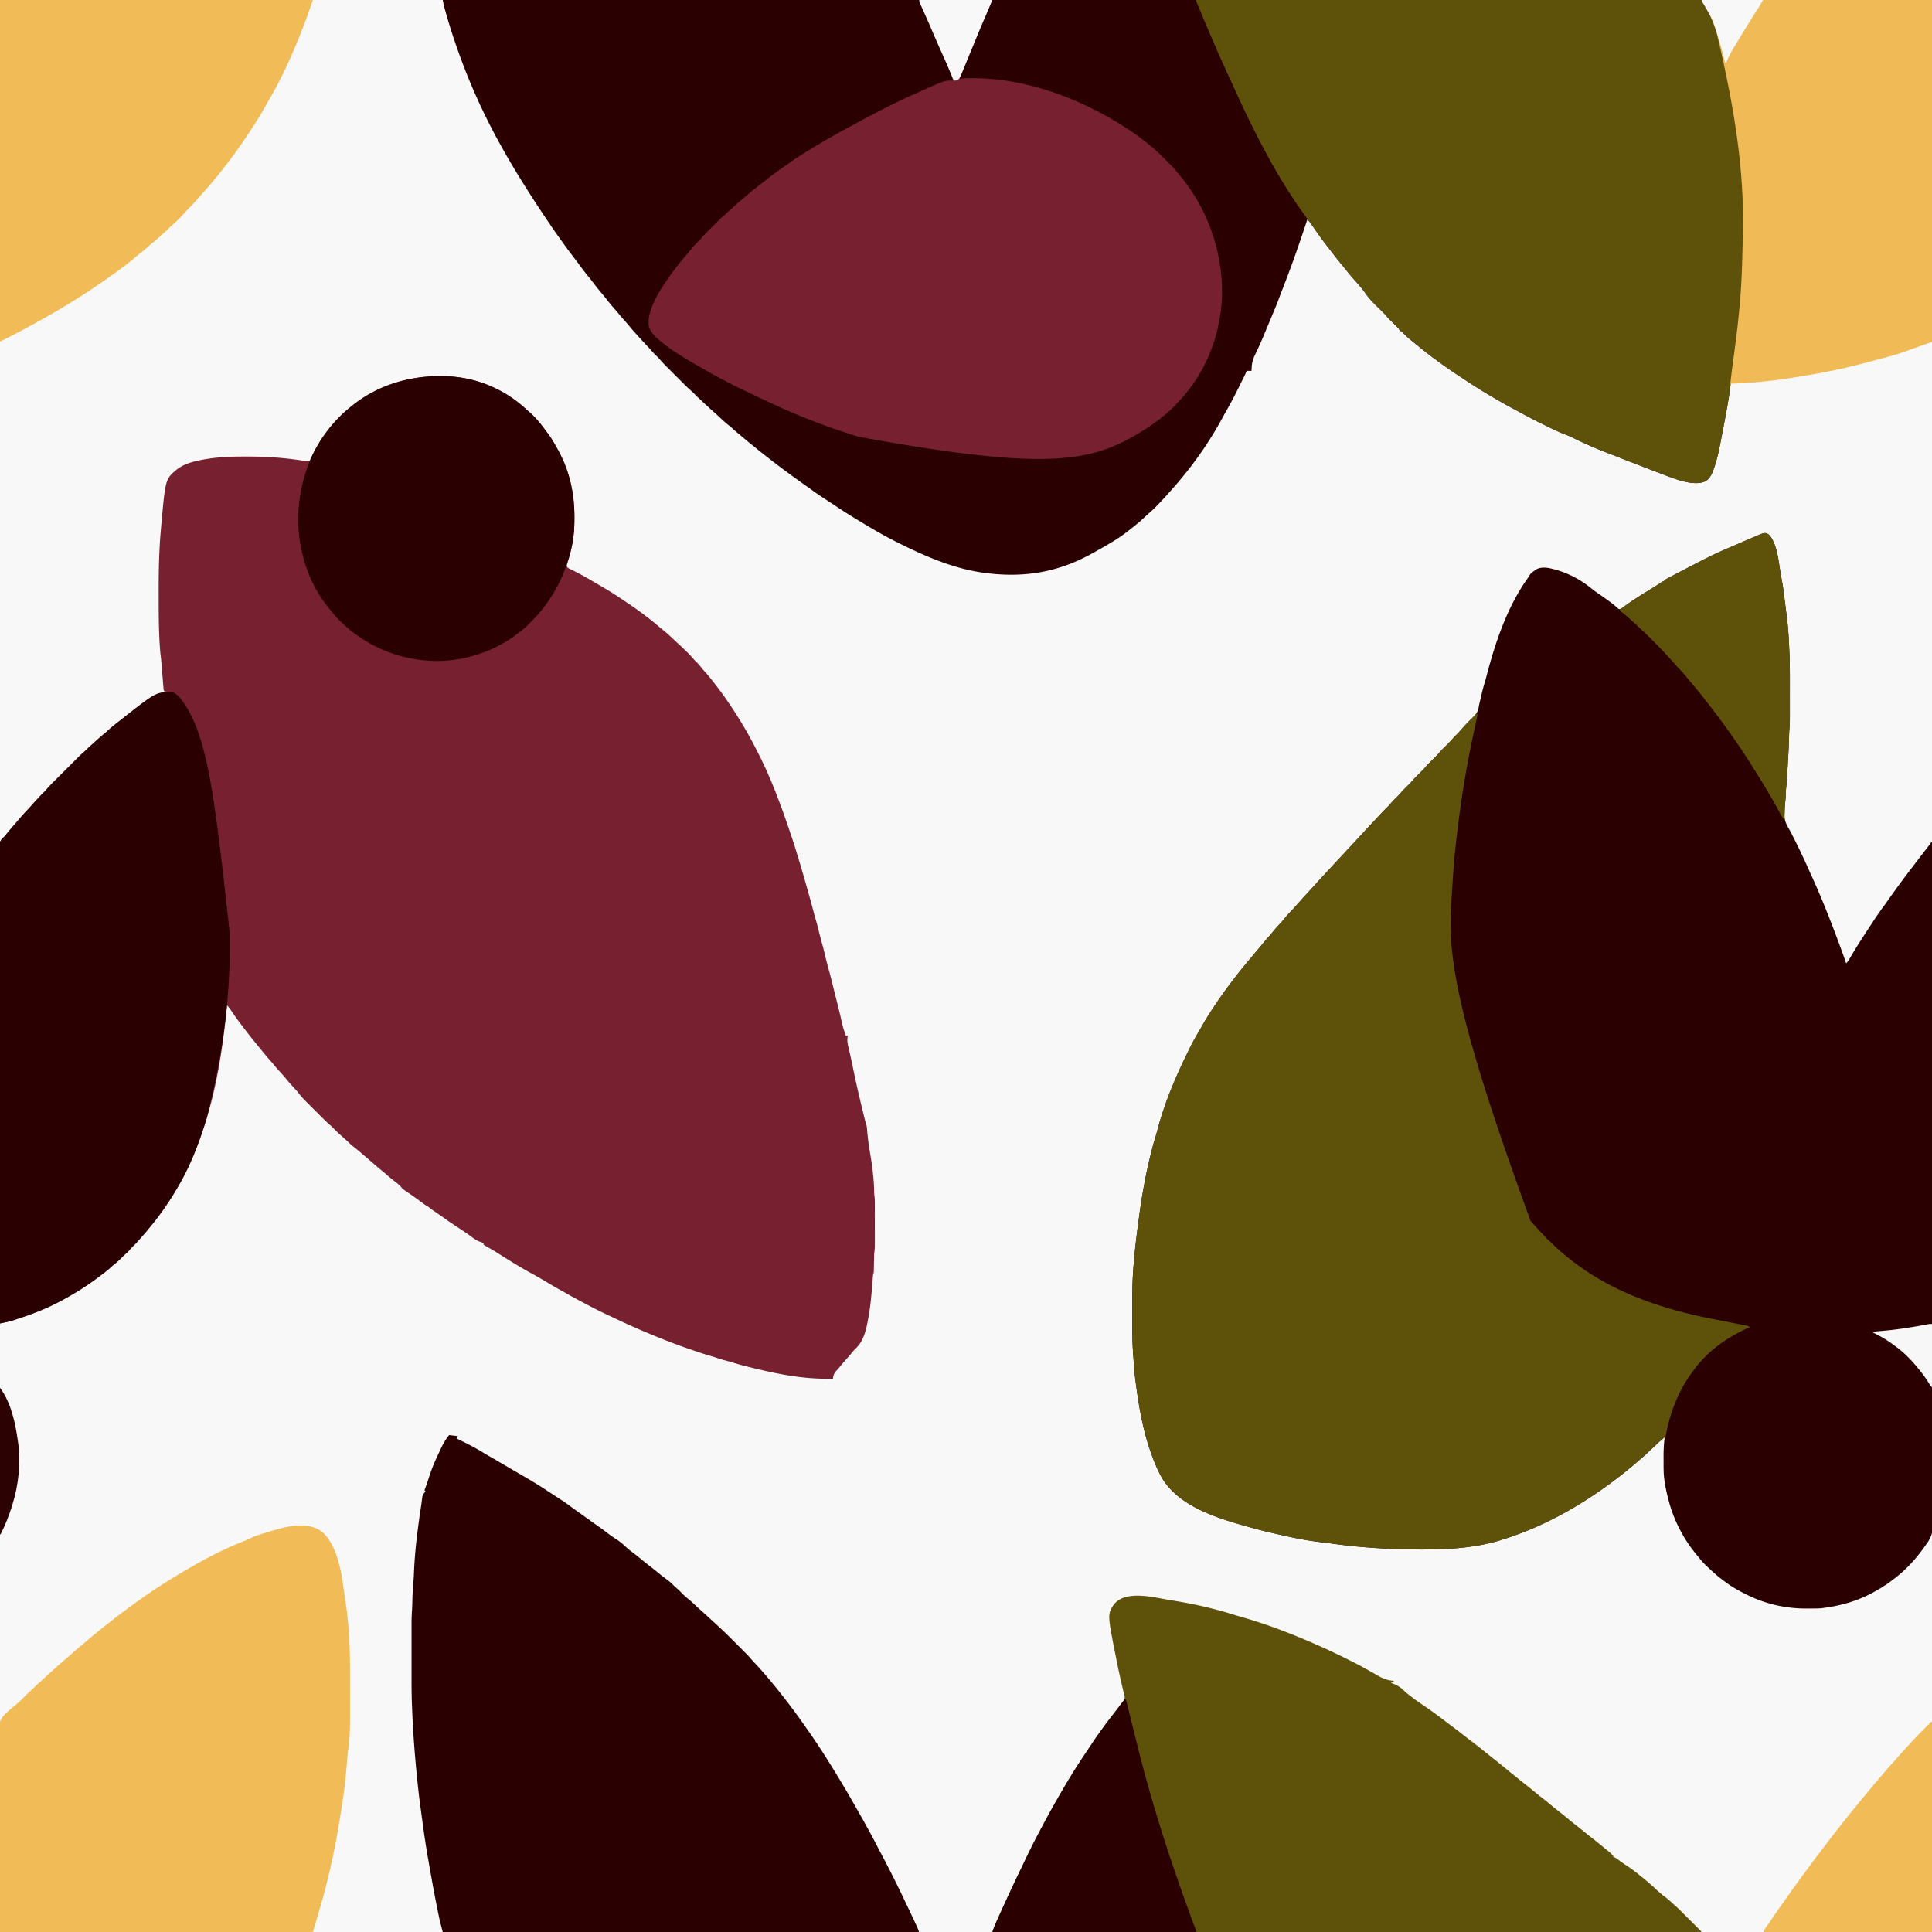 <svg version="1.1" xmlns="http://www.w3.org/2000/svg" viewBox="0 0 3600 3600">
  <path d="M0 0h3600v3600H0V0z" fill="#F8F8F8"/>
  <path d="M3295.762 996.004c16.894 16.983 18.891 56.788 23.238 78.996l.483 2.436c2.897 14.734 4.607 29.678 6.517 44.564l.422 3.267a2139.14 2139.14 0 012.215 17.74c.245 2.023.495 4.046.75 6.068 1.743 13.912 2.967 27.804 3.738 41.8l.117 2.096c.244 4.469.452 8.939.643 13.41.078 1.782.16 3.563.248 5.344 1.195 24.882 1.02 49.787.997 74.69-.005 6.304-.002 12.608.004 18.911.004 4.912.002 9.823 0 14.735 0 2.324 0 4.65.002 6.974.018 21.783.018 21.783-.898 32.085-.47 5.676-.529 11.375-.675 17.068-.45 15.804-1.328 31.573-2.292 47.353-.232 3.796-.455 7.593-.676 11.39-.175 3.011-.353 6.023-.53 9.034l-.25 4.256c-.382 6.581-.805 13.127-1.594 19.673-.422 4.024-.553 8.065-.721 12.106-.197 4.753-.404 9.472-.988 14.195-.76 6.547-1.016 13.095-1.2 19.68l-.24 3.875c-.244 11.448 3.854 19.092 9.544 28.831 2.22 3.88 4.211 7.867 6.208 11.864l1.196 2.373c1.227 2.434 2.448 4.87 3.667 7.307.43.857.859 1.713 1.3 2.596 7.493 14.99 14.589 30.127 21.402 45.436 1.976 4.436 3.984 8.857 6.013 13.269 21.973 47.86 40.88 96.968 58.93 146.418l.992 2.712A530.43 530.43 0 013440 1795c2.56-2.47 4.275-4.911 6.082-7.988l1.83-3.088 1.9-3.236c11.065-18.823 23.02-37.094 35.03-55.323 1.86-2.824 3.713-5.652 5.566-8.48 6.203-9.438 12.524-18.734 19.28-27.785 2.801-3.756 5.504-7.572 8.187-11.412 14.369-20.447 29.146-40.6 44.378-60.41 2.559-3.336 5.1-6.685 7.645-10.032 6.443-8.477 12.925-16.922 19.498-25.298 2.558-3.27 5.054-6.555 7.436-9.956L3599 1569h1c.06 39.408.118 78.816.175 118.224l.003 2.337a420643.455 420643.455 0 01.292 253.424c.033 38.536.062 77.072.09 115.607a1326901.811 1326901.811 0 00.049 66.835c.033 44.96.076 89.919.146 134.878l.005 2.93.075 46.748a136898.66 136898.66 0 01.199 198.274 346220.147 346220.147 0 00.01 27.173c.013 28.751.06 57.502.125 86.252a30748.345 30748.345 0 01.075 98.918v2.379c-.005 12.42.028 24.839.076 37.258.047 12.22.054 24.44.02 36.66a1923.06 1923.06 0 00.034 19.601c.044 5.95.038 11.9-.008 17.85-.008 2.133.002 4.267.034 6.4.212 15.42-3.227 24.914-12.4 37.252a1118.99 1118.99 0 00-3 4.245c-14.813 21-32.632 40.996-53 56.755l-3.043 2.418c-13.47 10.638-27.749 19.636-42.957 27.582l-2.2 1.152c-26.98 13.912-55.835 21.82-85.8 25.848l-3.677.526c-4.558.563-9.07.636-13.659.642l-2.661.01c-1.854.005-3.708.007-5.562.007-2.774.002-5.547.02-8.32.04-37.699.123-75.293-8.497-109.121-25.225l-2.75-1.356c-12.294-6.12-24.12-12.581-35.25-20.644-1.58-1.14-1.58-1.14-3.191-2.305A421.999 421.999 0 013206 2941l-2.66-2.07c-8.187-6.535-15.768-13.704-23.34-20.93-.798-.755-1.596-1.51-2.418-2.29-5.344-5.183-9.938-10.902-14.582-16.71-.949-1.148-1.9-2.296-2.852-3.441-23.857-28.922-41.852-64.241-51.148-100.559l-.601-2.334c-2.426-9.512-4.606-19.03-6.149-28.728-.115-.725-.23-1.449-.35-2.195-.336-2.244-.628-4.49-.9-6.743l-.292-2.413c-.999-9.833-.894-19.712-.893-29.584-.002-3.1-.02-6.2-.04-9.3-.032-12.043.566-23.772 2.225-35.703-5.993 4.786-11.757 9.59-17.102 15.098-2.535 2.54-5.244 4.848-7.964 7.187-1.889 1.675-3.666 3.414-5.434 5.215-3.663 3.712-7.54 7.11-11.5 10.5l-3.164 2.723a3537.46 3537.46 0 01-9.037 7.74c-1.16.99-2.32 1.983-3.477 2.977-8.264 7.09-16.707 13.903-25.322 20.56l-1.984 1.54c-64.939 50.314-136.551 91.602-215.016 116.46l-3.006.965c-47.09 14.972-98.135 18.249-147.244 18.285l-2.99.003c-56.659-.038-113.584-3.504-169.686-11.414a632.57 632.57 0 00-15.45-1.95c-23.363-2.716-46.647-6.913-69.563-12.19a1453.7 1453.7 0 00-10.545-2.355c-15.594-3.45-31.117-7.096-46.516-11.344l-2.729-.747c-59.699-16.48-137.65-38.005-170.212-95.347-7.751-14.11-13.713-28.742-19.059-43.906l-1.061-2.972c-14.763-41.868-22.285-87.114-27.939-131.028l-.489-3.796c-1.285-10.28-2.159-20.572-2.889-30.905-.184-2.6-.374-5.198-.565-7.797-.125-1.726-.25-3.452-.373-5.178l-.165-2.243A842.676 842.676 0 012111 2516l-.125-2.038c-.816-13.607-1.023-27.17-1.008-40.798a9614.253 9614.253 0 01.002-19.762c.006-5.636.003-11.271-.003-16.907-.004-4.407-.002-8.814 0-13.22 0-2.076 0-4.15-.002-6.226a711.16 711.16 0 012.448-59.674l.192-2.336c2.001-24.314 4.755-48.564 8.051-72.737.432-3.204.851-6.409 1.268-9.615 2.6-19.986 5.519-39.862 9.177-59.687l.725-4.019c3.364-18.638 7.35-37.081 11.837-55.481l.684-2.817a611.981 611.981 0 019.421-34.284c1.328-4.345 2.526-8.717 3.687-13.11 13.007-48.864 33.083-96.104 55.25-141.429 1.303-2.67 2.593-5.346 3.88-8.024 6.042-12.445 12.92-24.33 19.977-36.223 1.934-3.284 3.802-6.6 5.664-9.925 7.949-13.962 16.824-27.42 25.875-40.688l1.733-2.546a806.448 806.448 0 0128.52-39.196c1.56-2.017 3.112-4.041 4.657-6.07 7.385-9.691 15.117-19.069 23.004-28.352a657.685 657.685 0 008.586-10.336c3.746-4.602 7.565-9.137 11.41-13.657a586.466 586.466 0 008.715-10.53c3.577-4.398 7.318-8.606 11.137-12.793 2.266-2.552 4.413-5.172 6.55-7.832 3.893-4.817 8.022-9.342 12.252-13.858a171.854 171.854 0 008.748-10.142c4.455-5.554 9.292-10.702 14.197-15.855 4.287-4.51 8.414-9.133 12.491-13.833 7.051-7.926 14.238-15.73 21.416-23.541a12366.408 12366.408 0 005.606-6.106 998.395 998.395 0 008.29-9.165c4.399-4.903 8.894-9.711 13.394-14.52 3.62-3.869 7.22-7.756 10.794-11.668a1850.214 1850.214 0 0114.238-15.363A2261.98 2261.98 0 002505 1589.5a2644.42 2644.42 0 0113-14 3921.125 3921.125 0 0020.443-22.068 3105.071 3105.071 0 0121.678-23.3c2.623-2.791 5.24-5.588 7.852-8.39 5.95-6.375 11.92-12.695 18.132-18.816 1.823-1.853 3.521-3.762 5.207-5.738 3.063-3.577 6.34-6.882 9.688-10.188 3.222-3.183 6.39-6.347 9.312-9.812 4.075-4.799 8.604-9.155 13.095-13.558 3.137-3.095 6.156-6.227 9.03-9.567 4.47-5.184 9.367-9.915 14.247-14.708 3.385-3.348 6.68-6.712 9.785-10.324 4.65-5.405 9.778-10.324 14.86-15.32 4.148-4.106 8.094-8.29 11.898-12.715 3.93-4.424 8.236-8.496 12.457-12.64a213.603 213.603 0 0011.775-12.592c1.916-2.194 3.95-4.236 6.041-6.264 3.357-3.317 6.509-6.729 9.59-10.3a497.776 497.776 0 016.847-7.7l1.367-1.521a134.076 134.076 0 018.821-8.78c8.261-7.602 13.67-13.176 15.43-24.638.902-5.193 2.197-10.306 3.41-15.433.473-2.005.938-4.011 1.4-6.018 1.699-7.34 3.513-14.603 5.734-21.801 1.525-4.955 2.872-9.941 4.18-14.957 16.613-63.404 38.804-128.895 77.361-182.389 1.468-2.05 1.468-2.05 2.9-4.74 1.987-3.025 4.427-4.775 7.335-6.91l3.117-2.325c8.025-5.304 16.375-4.862 25.684-3.418 27.522 5.715 54.829 18.563 76.633 36.309a216.78 216.78 0 0015.128 11.246 599.935 599.935 0 0118.375 13l2.438 1.79c5.42 4.014 10.599 8.2 15.621 12.706 1.978 1.609 1.978 1.609 4.029 1.125 2.302-.818 3.88-1.835 5.83-3.3l2.156-1.596 2.301-1.725c14.564-10.705 29.916-20.093 45.294-29.57a2698.17 2698.17 0 0011.456-7.117l1.915-1.192a226.125 226.125 0 008.464-5.523C3099 1083 3099 1083 3101 1083v-2c21.59-11.492 43.233-22.874 65.02-33.989 1.953-.997 3.904-1.998 5.855-3 16.18-8.302 32.504-16.015 49.263-23.098a2752.08 2752.08 0 0019.401-8.323l10.052-4.334a7417.79 7417.79 0 006.655-2.874c3.133-1.354 6.27-2.703 9.406-4.05l2.85-1.236c19.095-8.175 19.095-8.175 26.26-4.092z" fill="#2B0000"/>
  <path d="M820.25 700.813l2.174.002C858 700.915 891.946 708.326 924 724l2.125 1.034c19.864 9.783 38.21 22.605 54.406 37.685a156.77 156.77 0 006.282 5.468c11.343 9.932 20.82 21.705 29.716 33.815a469.185 469.185 0 004.084 5.447c7.436 9.933 13.464 20.667 19.387 31.551l1.148 2.1c20.53 37.99 29.126 78.926 29.165 121.775l.01 2.72c.037 17.21-1.074 34.221-4.636 51.092-.214 1.045-.428 2.09-.65 3.166-2.094 9.927-4.603 19.807-8.244 29.292-.908 3.27-.937 4.673.207 7.855 2.53 1.95 2.53 1.95 5.816 3.496l1.815.939c1.293.667 2.59 1.326 3.891 1.978 3.47 1.742 6.91 3.544 10.353 5.337l2.109 1.092c9.163 4.76 18.013 10.045 26.889 15.316 3.357 1.977 6.732 3.922 10.111 5.862 16.814 9.674 33 20.036 49.016 30.98a4101.16 4101.16 0 004.574 3.086c20.259 13.704 39.948 28.47 58.496 44.418 2.707 2.306 5.462 4.53 8.243 6.746 6.209 5.05 11.972 10.556 17.777 16.059a546.417 546.417 0 009.91 9.129c4.889 4.467 9.62 9.076 14.313 13.75l1.994 1.98a212.195 212.195 0 0111.102 12.033c1.584 1.791 3.242 3.456 4.966 5.112 3.766 3.699 7.007 7.765 10.313 11.875 2.155 2.622 4.388 5.128 6.687 7.625 5.561 6.125 10.585 12.635 15.625 19.187l1.875 2.422c8.207 10.613 16.243 21.287 23.697 32.444 1.577 2.356 3.166 4.704 4.756 7.052 17.41 25.804 33.031 52.493 47.201 80.208.969 1.892 1.941 3.782 2.918 5.67 23.948 46.291 42.136 95.327 58.928 144.579l1.04 3.048c4.023 11.812 7.937 23.644 11.585 35.577l.91 2.953c6.757 21.961 13.291 43.985 19.438 66.125a1401.17 1401.17 0 003.968 13.964c2.627 9.092 5.079 18.218 7.436 27.384a623.35 623.35 0 005.186 18.762c2.769 9.5 5.183 19.08 7.527 28.694 1.403 5.727 2.885 11.412 4.531 17.075 2.378 8.213 4.322 16.513 6.272 24.836a471.428 471.428 0 005.054 19.519c2.632 9.397 5.04 18.844 7.4 28.313l1.296 5.174c.896 3.583 1.79 7.166 2.684 10.75 1.132 4.538 2.268 9.076 3.406 13.613.89 3.552 1.777 7.104 2.664 10.657.417 1.67.835 3.342 1.254 5.012 2.348 9.372 4.6 18.753 6.636 28.197 1.225 5.646 2.757 11.122 4.588 16.597l.813 2.5A977.67 977.67 0 001576 1930h4l-.5 1.5c-1.235 6.174-.406 11.896 1.004 17.96l.48 2.107a957 957 0 001.034 4.476c.94 4.025 1.85 8.056 2.763 12.086l.569 2.5c1.699 7.504 3.26 15.032 4.785 22.573 5.302 26.188 11.39 52.159 17.74 78.11l.894 3.659a6217.8 6217.8 0 002.536 10.33l.778 3.183.721 2.916.63 2.556c.507 2.087.507 2.087 1.566 4.044.234 1.885.418 3.776.578 5.668l.322 3.596.35 3.923c.993 10.68 2.338 21.232 4.125 31.813 4.389 26.238 8.353 52.356 8.499 79.011.101 2.406.325 4.695.626 7.08.545 4.83.641 9.592.63 14.449l.005 2.748c.004 2.969.001 5.938-.002 8.907l.003 6.234c.001 4.342 0 8.684-.006 13.027-.005 5.555-.002 11.111.004 16.667a9184.9 9184.9 0 010 12.858c0 2.049 0 4.097.002 6.146.003 2.864-.001 5.728-.007 8.592l.007 2.545c-.017 4.676-.402 9.106-1.136 13.736a86.705 86.705 0 00-.19 4.16l-.05 2.223-.041 2.324-.114 4.963c-.053 2.585-.106 5.17-.157 7.756-.052 2.51-.11 5.02-.167 7.531l-.04 2.355c-.128 5.462-.128 5.462-1.241 7.688a106.42 106.42 0 00-.493 4.983l-.255 3.168-.268 3.458a407450956.419 407450956.419 0 01-.91 11.192c-1.772 21.61-3.706 42.942-8.074 64.199l-.887 4.71c-3.358 16.854-8.428 34.553-21.199 46.552-2.805 2.636-5.153 5.349-7.539 8.363A211.577 211.577 0 011578 2531.5c-4.072 4.43-7.932 8.978-11.691 13.676a162.255 162.255 0 01-5.024 5.867l-1.375 1.559a509.353 509.353 0 01-3.844 4.28c-2.593 3.913-3.345 7.534-4.066 12.118-20.578.433-40.543-.493-61-3l-3.342-.406c-29.467-3.703-58.58-10.195-87.408-17.219l-2.795-.678a588.451 588.451 0 01-34.064-9.372c-4.043-1.239-8.108-2.334-12.204-3.387-6.143-1.604-12.12-3.54-18.126-5.596-3.884-1.305-7.81-2.448-11.749-3.572-10.076-2.928-20.008-6.254-29.937-9.645l-2.867-.977c-29.94-10.231-59.407-21.734-88.508-34.148l-1.877-.8c-20.349-8.684-40.418-17.912-60.39-27.426a1772.047 1772.047 0 00-9.874-4.657c-10.638-4.996-21.074-10.293-31.44-15.833a777.206 777.206 0 00-7.466-3.901c-11.295-5.844-22.406-11.96-33.453-18.258a902.644 902.644 0 00-12.494-6.983c-8.061-4.428-15.969-9.075-23.842-13.829a743.05 743.05 0 00-27.113-15.575C976.058 2364.961 960.457 2355.7 945 2346c-3.114-1.95-6.228-3.901-9.343-5.85a3366.255 3366.255 0 01-5.988-3.76c-4.833-3.033-9.688-6.01-14.614-8.89l-2.839-1.665a534.032 534.032 0 00-5.327-3.068l-2.358-1.376-2.076-1.187L901 2319v-3l-2.438-.75L895 2314l-1.875-.637c-5.209-2.022-9.485-4.99-13.918-8.34-7.325-5.451-14.847-10.548-22.471-15.57a3285.076 3285.076 0 01-10.85-7.187l-2.115-1.406c-7.071-4.709-14.007-9.594-20.912-14.542-3.444-2.441-6.935-4.813-10.422-7.193-4.674-3.194-9.3-6.415-13.761-9.906-1.713-1.29-1.713-1.29-3.832-2.469-4.07-2.504-7.832-5.39-11.657-8.25a649.962 649.962 0 00-22.671-16.098c-1.173-.8-2.345-1.6-3.516-2.402l-1.916-1.308c-2.96-2.058-5.453-3.963-7.647-6.817-3.382-4.154-7.551-7.232-11.772-10.47a283.399 283.399 0 01-12.853-10.53c-4.038-3.497-8.096-6.951-12.25-10.312-6.348-5.158-12.493-10.542-18.661-15.912-5.274-4.58-10.588-9.115-15.901-13.651l-1.728-1.478c-5.98-5.112-11.963-10.182-18.272-14.89-2.51-2.049-4.721-4.329-7-6.632a557.876 557.876 0 00-5.313-4.875l-2.933-2.66a354.618 354.618 0 00-6.629-5.777c-4.287-3.715-8.244-7.752-12.207-11.806-2.723-2.768-5.493-5.405-8.451-7.922-5.323-4.637-10.292-9.62-15.283-14.608l-3.077-3.067a5906.074 5906.074 0 01-6.407-6.4c-2.713-2.713-5.433-5.42-8.155-8.124a3224.685 3224.685 0 01-6.34-6.327c-1-1-2.002-1.997-3.005-2.992-5.318-5.28-10.332-10.58-14.816-16.592-1.787-2.39-3.743-4.59-5.759-6.787l-2.305-2.532L546 2025c-4.575-5.003-9.062-10.029-13.313-15.312-3.411-4.222-6.98-8.229-10.687-12.188-4.5-4.805-8.731-9.752-12.855-14.887-2.144-2.611-4.369-5.117-6.645-7.613-4.706-5.172-9.107-10.562-13.5-16-1.416-1.73-2.832-3.46-4.25-5.187A33206.64 33206.64 0 01480 1948l-1.501-1.833c-6.808-8.317-13.526-16.678-20.026-25.238-1.72-2.254-3.456-4.495-5.192-6.738-7.305-9.471-14.397-19.019-21.032-28.975l-1.48-2.212-1.262-1.912c-2.032-2.82-4.261-5.438-6.507-8.092l-.288 2.917C415.763 1945.888 405.715 2016.649 385 2084l-1.128 3.669c-13.866 44.862-30.792 88.468-55.267 128.693a924.433 924.433 0 00-4.539 7.556c-5.97 9.972-12.35 19.6-19.066 29.082l-1.54 2.188a479.33 479.33 0 01-23.007 30.055c-2.09 2.526-4.143 5.082-6.203 7.632-3.588 4.383-7.321 8.608-11.137 12.793a295.89 295.89 0 00-5.55 6.332c-3.56 4.1-7.418 7.873-11.282 11.684-1.757 1.784-3.358 3.543-4.906 5.504-2.487 2.945-5.153 5.28-8.082 7.769-2.655 2.366-5.12 4.875-7.606 7.418-4.442 4.522-9.136 8.58-14.093 12.527-2.323 1.879-4.523 3.825-6.719 5.848-6.914 6.21-14.443 11.683-21.875 17.25l-1.996 1.499C161.337 2396.229 140.58 2409.26 119 2421l-2.453 1.346C91.99 2435.76 66.58 2446.316 40 2455c-5.937 1.957-5.937 1.957-11.836 4.027-6.273 2.249-12.562 3.773-19.078 5.102l-2.656.55c-2.142.443-4.286.883-6.43 1.321a311065.756 311065.756 0 01-.385-260.246 543244.81 543244.81 0 01-.108-120.84l-.005-6.095a98620.874 98620.874 0 00-.185-128.426 91092.81 91092.81 0 01-.17-154.985c-.002-1.241-.002-2.483-.003-3.762-.01-20-.052-40-.105-60.001a18316.75 18316.75 0 01-.06-60.29 7135.97 7135.97 0 00-.066-35.84c-.034-7.977-.035-15.952-.01-23.929.014-4.547.013-9.094-.027-13.642a694.08 694.08 0 01.007-12.413c.006-1.487-.002-2.974-.028-4.46-.125-7.708.204-12.85 5.48-18.731A516.799 516.799 0 019 1558a150.504 150.504 0 003.75-4.687c4.451-5.644 9.17-11.04 13.895-16.454 2.14-2.454 4.263-4.92 6.367-7.406a485.593 485.593 0 0118.005-20.129 297.27 297.27 0 008.432-9.265c3.59-4.131 7.301-8.136 11.051-12.121l1.895-2.026c2.995-3.19 6.018-6.337 9.136-9.408a103.928 103.928 0 006.354-6.883c5.499-6.315 11.5-12.15 17.424-18.062l3.88-3.884c2.701-2.702 5.403-5.403 8.107-8.102a8389.73 8389.73 0 0010.332-10.335c2.667-2.67 5.337-5.339 8.007-8.007 1.27-1.269 2.538-2.538 3.807-3.809 11.985-12.002 11.985-12.002 17.939-17.017 1.794-1.557 3.456-3.21 5.119-4.905 2.946-2.992 6.03-5.753 9.21-8.492a314.571 314.571 0 006.57-5.962 299.685 299.685 0 0116.001-13.796c2.846-2.355 5.565-4.81 8.281-7.312 4.975-4.563 10.114-8.793 15.438-12.938l3.996-3.152c63.718-50.125 63.718-50.125 90.004-54.848l-2.938-.375L306 1288c-1.293-2.585-1.325-4.736-1.557-7.624l-.293-3.571-.306-3.88-.492-6.015c-.23-2.818-.455-5.635-.68-8.453-.447-5.58-.9-11.16-1.355-16.74a3738.61 3738.61 0 01-.467-5.827c-.46-5.668-1.039-11.26-1.85-16.89-3.274-36.423-3.307-73.14-3.311-109.673-.001-3.271-.006-6.541-.012-9.812-.046-37.434.73-74.898 4.073-112.202l.249-2.85C308.04 893.202 308.04 893.202 328 876c10.87-8.902 23.374-13.59 36.937-16.687l3.84-.896c29.673-6.73 60.079-7.817 90.41-7.73l3.924.005c34.499.07 68.65 2.443 102.725 7.925 3.765.456 7.373.45 11.164.383l1.617-3.559c10.99-23.88 24.89-45.764 42.383-65.441l1.6-1.856c9.816-11.372 20.488-21.98 32.4-31.144l2.895-2.34c46.053-36.669 104.005-53.947 162.355-53.847z" fill="#772030"/>
  <path d="M825 0c71.732-.083 143.465-.162 215.197-.238l2.127-.002c75.537-.08 151.075-.158 450.734-.394l7.505-.004a2214731.274 2214731.274 0 01220.526-.128l2.626-.001a2999608.655 2999608.655 0 00108.366-.06c83.572-.047 167.144-.105 250.716-.203l2.666-.003c29.257-.034 58.514-.07 87.77-.105a1171144.503 1171144.503 0 0181.936-.097c54.375-.062 108.75-.106 163.126-.132l2.545-.001c36.875-.018 73.75-.032 110.626-.041a765013.248 765013.248 0 0051.884-.016c37.637-.011 75.274-.036 112.91-.096l2.461-.004c13.063-.02 26.126-.043 39.188-.065 37.075-.063 74.15-.12 111.225-.122h2.28c16.403-.001 32.807.002 49.211.009l19.626.006 2.163.001c22.65.007 45.3-.032 67.95-.098 22.91-.067 45.821-.082 68.732-.033 13.043.025 26.085.01 39.127-.066 8.65-.047 17.299-.039 25.949.013 4.912.029 9.821.033 14.733-.029 4.457-.055 8.908-.042 13.365.027 1.598.012 3.197 0 4.796-.041 11.543-.276 11.543-.276 15.548 3.407 3.453 4.135 5.953 8.735 8.386 13.516.9 1.576 1.801 3.15 2.707 4.723a193.74 193.74 0 012.105 4.34l1.197 2.524c27.06 59.695 37.69 128.11 46.991 192.413l.395 2.702c6.134 42.028 10.667 84.338 12.495 126.784.122 2.779.25 5.557.379 8.336 1.015 22.01 1.92 44.016 1.918 66.053l.003 2.218c-.001 9.123-.32 18.205-.792 27.315-.37 7.39-.581 14.778-.757 22.174-1.835 74.567-10.136 148.017-20.34 221.888a1742.847 1742.847 0 00-3.024 23.162c-3.202 25.807-8.135 51.308-13.028 76.836-.876 4.57-1.74 9.142-2.597 13.716-1.179 6.28-2.397 12.55-3.652 18.816l-.666 3.332c-2.529 12.467-5.413 24.704-9.397 36.793l-.958 2.924c-3.253 9.472-7.383 19.486-16.292 24.764-24.491 11.367-67.395-8.872-90.673-17.324-11.304-4.17-22.509-8.607-33.716-13.029-5.594-2.2-11.217-4.317-16.85-6.416a504.288 504.288 0 01-14.323-5.606 798.071 798.071 0 00-19.012-7.418c-24.279-9.134-47.894-19.306-71.185-30.745-4.883-2.388-9.708-4.677-14.828-6.505-8.758-3.211-17.211-7.144-25.6-11.207l-3.224-1.557c-18.448-8.938-36.79-18.025-54.73-27.951-5.01-2.773-10.058-5.471-15.112-8.164-13.68-7.3-27.102-14.975-40.434-22.891l-3.105-1.832c-15.24-8.992-30.154-18.383-44.895-28.168l-3.355-2.218c-13.696-9.05-27.352-18.145-40.645-27.782l-2.261-1.638c-14.578-10.587-28.958-21.461-42.833-32.96a773.655 773.655 0 00-7-5.71c-7.427-6.02-14.573-12.01-21.12-18.997-1.617-1.925-1.617-1.925-3.786-1.695a378.159 378.159 0 01-3-5 97.261 97.261 0 00-4.203-4.363l-2.473-2.44-2.574-2.51c-9.45-9.252-9.45-9.252-12.988-13.43-3.246-3.787-6.739-7.278-10.29-10.777l-1.808-1.784a2043.41 2043.41 0 00-7.482-7.343c-7.523-7.347-14.27-14.603-20.182-23.353-5.187-7.088-10.639-13.87-16.582-20.34-7.007-7.709-13.726-15.686-20.18-23.863-2.34-2.925-4.727-5.806-7.121-8.686-6.47-7.794-12.719-15.72-18.832-23.795-2.815-3.715-5.685-7.385-8.567-11.049-7.232-9.207-14.045-18.65-20.718-28.267a3556.263 3556.263 0 00-6.5-9.313l-1.493-2.156-1.413-2.02-1.229-1.766c-1.633-2.088-3.48-3.884-5.365-5.745l-.614 1.868c-14.832 45.117-30.514 89.773-47.973 133.951-1.524 3.872-3 7.75-4.39 11.673-2.916 8.14-6.326 16.09-9.648 24.07-.55 1.326-.55 1.326-1.113 2.678-23.137 55.656-23.137 55.656-34.092 78.75-3.443 7.314-5.362 13.801-5.795 21.947l-.117 2.073A711.944 711.944 0 002332 691h-9c-.28.722-.56 1.445-.85 2.189-1.088 2.66-2.281 5.213-3.557 7.787l-1.45 2.929-1.569 3.15-1.647 3.31a8068.456 8068.456 0 01-3.472 6.966 4532.392 4532.392 0 00-5.168 10.407 756.962 756.962 0 01-21.85 40.737c-1.924 3.381-3.782 6.797-5.63 10.22C2255.984 819.09 2229.435 857.784 2200 893l-1.3 1.557c-5.364 6.416-10.798 12.75-16.434 18.931a442.193 442.193 0 00-5.543 6.282c-3.75 4.293-7.622 8.461-11.536 12.605l-2.12 2.248c-7 7.394-14.003 14.72-21.75 21.342-2.486 2.183-4.896 4.434-7.306 6.698-6.46 6.066-13.055 11.838-20.011 17.337-1.054.846-2.107 1.692-3.16 2.54A662.917 662.917 0 012100 991l-1.946 1.5c-13.602 10.395-28.22 19.011-43.054 27.5l-3.396 1.946c-12.343 7.047-24.707 14.062-37.604 20.054l-2.438 1.138c-55.66 25.705-112.196 32.407-172.562 24.862l-2.696-.324c-53.345-6.604-104.41-27.58-152.242-51.166a1318.81 1318.81 0 00-7.464-3.65c-22.215-10.852-43.71-23.019-64.857-35.808-1.789-1.08-3.58-2.158-5.37-3.235a4503.83 4503.83 0 01-9.22-5.556 7848.394 7848.394 0 00-5.075-3.063c-15.778-9.58-31.138-19.83-46.553-29.979a5744.95 5744.95 0 00-5.828-3.83C1529.64 924.79 1519.647 918.187 1510 911c-2.676-1.912-5.37-3.8-8.063-5.688-21.302-14.995-42.319-30.388-62.937-46.312l-2.23-1.719a1341.4 1341.4 0 01-30.073-23.9 673.03 673.03 0 00-6.885-5.506c-4.381-3.492-8.654-7.103-12.92-10.734a564.372 564.372 0 00-10.58-8.766c-4.4-3.579-8.61-7.323-12.8-11.145-2.507-2.225-5.081-4.325-7.7-6.418-6.07-4.906-11.702-10.242-17.378-15.593-3.061-2.882-6.192-5.665-9.375-8.41-4.495-3.95-8.858-8.048-13.241-12.12a3386.828 3386.828 0 00-3.726-3.456c-13.633-12.625-13.633-12.625-19.87-19.073-1.847-1.796-3.727-3.456-5.685-5.127-5.35-4.67-10.34-9.691-15.353-14.717l-3.077-3.073a6279.35 6279.35 0 01-6.407-6.412 5367.11 5367.11 0 00-8.155-8.153 6092.98 6092.98 0 01-6.34-6.339 2823.75 2823.75 0 00-3.005-3.003c-5.097-5.087-10.097-10.197-14.767-15.682-2.186-2.522-4.545-4.822-6.933-7.154-3.754-3.666-7.24-7.455-10.675-11.42-2.982-3.398-6.094-6.671-9.2-9.955-4.923-5.227-9.807-10.48-14.586-15.84a586.45 586.45 0 00-4.266-4.726c-3.862-4.24-7.605-8.535-11.21-12.996A228.107 228.107 0 001163 596.5c-4.02-4.371-7.8-8.875-11.527-13.496-2.882-3.5-5.86-6.907-8.848-10.317a356.979 356.979 0 01-13.605-16.564c-3.031-3.905-6.17-7.69-9.395-11.436-4.776-5.562-9.23-11.335-13.65-17.183-3.702-4.883-7.514-9.652-11.413-14.379-5.265-6.406-10.228-12.995-15.112-19.696-4.484-6.145-9.071-12.204-13.7-18.241-5.224-6.825-10.349-13.697-15.297-20.723a477.656 477.656 0 00-5.281-7.336c-10.095-13.791-19.635-27.95-29.172-42.129l-1.55-2.3A1449.014 1449.014 0 011006 390l-1.833-2.785C988.307 363.093 972.863 338.75 958 314l-1.794-2.986C947.51 296.506 939.172 281.81 931 267l-1.608-2.911c-32.538-59.077-59.115-119.824-80.892-183.651l-.992-2.904c-6.293-18.455-12.083-37.064-17.32-55.847l-.866-3.044-.842-3.006-.721-2.572c-.68-2.745-1.257-5.483-1.806-8.257-.18-.9-.358-1.8-.542-2.728L825 0z" fill="#2B0000"/>
  <path d="M2752 1329c1.131 3.393.847 4.644.095 8.08l-.683 3.181c-.254 1.15-.51 2.3-.771 3.485l-1.617 7.51-.875 4.033a3391.882 3391.882 0 00-4.524 21.258l-.464 2.206c-13.277 63.214-22.931 127.074-30.161 191.247l-.32 2.827c-3.545 31.52-5.562 63.164-7.474 94.82-.184 2.999-.377 5.997-.574 8.996-6.247 95.572-.995 192.737 147.368 598.357 2.3 2.589 4.615 5.164 6.945 7.727a366.761 366.761 0 015.68 6.46c2.746 3.158 5.641 6.104 8.629 9.032 1.822 1.858 3.5 3.796 5.183 5.781 2.92 3.387 6.055 6.266 9.461 9.152 2.305 2.026 4.45 4.162 6.602 6.348 4.007 4.048 8.161 7.813 12.5 11.5l2.793 2.422c66.83 57.657 145.685 92.726 242.074 115.82l2.479.574c22.024 5.08 44.205 9.368 66.387 13.69a6774.701 6774.701 0 0117.16 3.368c2.64.519 5.28 1.029 7.921 1.538l4.775.943 2.201.417c4.982 1 4.982 1 7.21 3.228l-1.626.743c-19.665 9.043-38.056 19.233-55.374 32.257l-1.97 1.474c-17.034 12.893-32.513 28.202-45.03 45.526a2192.65 2192.65 0 01-2.563 3.441c-27.06 36.663-43.331 79.733-50.437 124.559l-1-3c-6.006 4.77-11.759 9.591-17.102 15.098-2.535 2.54-5.244 4.848-7.964 7.187-1.889 1.675-3.666 3.414-5.434 5.215-3.663 3.712-7.54 7.11-11.5 10.5l-3.164 2.723a3537.46 3537.46 0 01-9.037 7.74c-1.16.99-2.32 1.983-3.477 2.977-8.264 7.09-16.707 13.903-25.322 20.56l-1.984 1.54c-64.939 50.314-136.551 91.602-215.016 116.46l-3.006.965c-47.09 14.972-98.135 18.249-147.244 18.285l-2.99.003c-56.659-.038-113.584-3.504-169.686-11.414a632.57 632.57 0 00-15.45-1.95c-23.363-2.716-46.647-6.913-69.563-12.19a1453.7 1453.7 0 00-10.545-2.355c-15.594-3.45-31.117-7.096-46.516-11.344l-2.729-.747c-59.699-16.48-137.65-38.005-170.212-95.347-7.751-14.11-13.713-28.742-19.059-43.906l-1.061-2.972c-14.763-41.868-22.285-87.114-27.939-131.028l-.489-3.796c-1.285-10.28-2.159-20.572-2.889-30.905-.184-2.6-.374-5.198-.565-7.797-.125-1.726-.25-3.452-.373-5.178l-.165-2.243A842.676 842.676 0 012111 2516l-.125-2.038c-.816-13.607-1.023-27.17-1.008-40.798a9614.253 9614.253 0 01.002-19.762c.006-5.636.003-11.271-.003-16.907-.004-4.407-.002-8.814 0-13.22 0-2.076 0-4.15-.002-6.226a711.16 711.16 0 012.448-59.674l.192-2.336c2.001-24.314 4.755-48.564 8.051-72.737.432-3.204.851-6.409 1.268-9.615 2.6-19.986 5.519-39.862 9.177-59.687l.725-4.019c3.364-18.638 7.35-37.081 11.837-55.481l.684-2.817a611.981 611.981 0 019.421-34.284c1.328-4.345 2.526-8.717 3.687-13.11 13.007-48.864 33.083-96.104 55.25-141.429 1.303-2.67 2.593-5.346 3.88-8.024 6.042-12.445 12.92-24.33 19.977-36.223 1.934-3.284 3.802-6.6 5.664-9.925 7.949-13.962 16.824-27.42 25.875-40.688l1.733-2.546a806.448 806.448 0 0128.52-39.196c1.56-2.017 3.112-4.041 4.657-6.07 7.385-9.691 15.117-19.069 23.004-28.352a657.685 657.685 0 008.586-10.336c3.746-4.602 7.565-9.137 11.41-13.657a586.466 586.466 0 008.715-10.53c3.577-4.398 7.318-8.606 11.137-12.793 2.266-2.552 4.413-5.172 6.55-7.832 3.893-4.817 8.022-9.342 12.252-13.858a171.854 171.854 0 008.748-10.142c4.455-5.554 9.292-10.702 14.197-15.855 4.287-4.51 8.414-9.133 12.491-13.833 7.051-7.926 14.238-15.73 21.416-23.541l4.209-4.584 1.397-1.522a998.395 998.395 0 008.29-9.165c4.399-4.903 8.894-9.711 13.394-14.52 3.62-3.869 7.22-7.756 10.794-11.668a1850.214 1850.214 0 0114.238-15.363A2261.98 2261.98 0 002505 1589.5a2644.42 2644.42 0 0113-14 3921.125 3921.125 0 0020.443-22.068 3105.071 3105.071 0 0121.678-23.3c2.623-2.791 5.24-5.588 7.852-8.39 5.95-6.375 11.92-12.695 18.132-18.816 1.823-1.853 3.521-3.762 5.207-5.738 3.063-3.577 6.34-6.882 9.688-10.188 3.222-3.183 6.39-6.347 9.312-9.812 4.075-4.799 8.604-9.155 13.095-13.558 3.137-3.095 6.156-6.227 9.03-9.567 4.47-5.184 9.367-9.915 14.247-14.708 3.385-3.348 6.68-6.712 9.785-10.324 4.65-5.405 9.778-10.324 14.86-15.32 4.148-4.106 8.094-8.29 11.898-12.715 3.93-4.424 8.236-8.496 12.457-12.64a213.603 213.603 0 0011.775-12.592c1.916-2.194 3.95-4.236 6.041-6.264 3.357-3.317 6.509-6.729 9.59-10.3 9.158-10.544 18.979-20.39 28.91-30.2zM2229 0c89.666-.257 179.332-.496 268.999-.635l4.02-.006c28.126-.044 56.253-.085 84.38-.122a518527.274 518527.274 0 0048.78-.067c32.82-.046 65.64-.104 98.459-.2l2.138-.006c11.378-.033 22.755-.068 34.132-.102 32.77-.1 65.54-.19 98.31-.23l2.042-.002c14.129-.016 28.257-.03 42.386-.039l19.85-.014 3.946-.003c20.983-.018 41.965-.088 62.947-.176 21.083-.089 42.165-.123 63.248-.1 12.534.01 25.066-.02 37.6-.11 8.367-.056 16.733-.058 25.1-.015 4.773.022 9.541.021 14.313-.046 4.342-.061 8.679-.053 13.021.01 1.56.012 3.12-.003 4.68-.046 11.278-.289 11.278-.289 15.25 3.393 3.443 4.14 5.955 8.741 8.399 13.516.9 1.575 1.802 3.15 2.707 4.723a193.74 193.74 0 012.106 4.34l1.196 2.524c27.06 59.695 37.69 128.11 46.991 192.413l.395 2.702c6.134 42.028 10.667 84.338 12.495 126.784.122 2.779.25 5.557.379 8.336 1.015 22.01 1.92 44.016 1.919 66.053l.002 2.218c-.001 9.123-.32 18.205-.792 27.315-.37 7.39-.581 14.778-.757 22.174-1.835 74.567-10.136 148.017-20.34 221.888a1742.847 1742.847 0 00-3.024 23.162c-3.202 25.807-8.135 51.308-13.028 76.836-.876 4.57-1.74 9.142-2.597 13.716-1.179 6.28-2.397 12.55-3.652 18.816l-.666 3.332c-2.529 12.467-5.413 24.704-9.396 36.793l-.959 2.924c-3.253 9.472-7.383 19.486-16.291 24.764-24.492 11.367-67.396-8.872-90.674-17.324-11.304-4.17-22.509-8.607-33.716-13.029-5.594-2.2-11.217-4.317-16.85-6.416a504.288 504.288 0 01-14.323-5.606 798.071 798.071 0 00-19.012-7.418c-24.279-9.134-47.894-19.306-71.185-30.745-4.883-2.388-9.708-4.677-14.828-6.505-8.758-3.211-17.211-7.144-25.6-11.207l-3.224-1.557c-18.448-8.938-36.79-18.025-54.73-27.951-5.01-2.773-10.058-5.471-15.112-8.164-13.68-7.3-27.102-14.975-40.434-22.891l-3.105-1.832c-15.24-8.992-30.154-18.383-44.895-28.168l-3.355-2.218c-13.696-9.05-27.352-18.145-40.645-27.782l-2.261-1.638c-14.578-10.587-28.958-21.461-42.833-32.96a773.655 773.655 0 00-7-5.71c-7.427-6.02-14.573-12.01-21.12-18.997-1.617-1.925-1.617-1.925-3.786-1.695a378.159 378.159 0 01-3-5 97.261 97.261 0 00-4.203-4.363l-2.473-2.44-2.574-2.51c-9.45-9.252-9.45-9.252-12.988-13.43-3.246-3.787-6.739-7.278-10.29-10.777l-1.808-1.784a2043.41 2043.41 0 00-7.482-7.343c-7.523-7.347-14.27-14.603-20.182-23.353-5.187-7.088-10.639-13.87-16.582-20.34-7.007-7.709-13.726-15.686-20.18-23.863-2.34-2.925-4.727-5.806-7.121-8.686-6.47-7.794-12.719-15.72-18.832-23.795-2.815-3.715-5.685-7.385-8.567-11.049-6.7-8.53-13.061-17.24-19.246-26.15a2018.353 2018.353 0 00-7.535-10.742l-1.512-2.15a571.2 571.2 0 00-8.466-11.68c-55.88-75.142-99.82-162.894-138.329-247.968-1.9-4.169-3.831-8.323-5.767-12.475-17.457-37.496-33.842-75.428-49.807-113.58-1.017-2.43-2.036-4.858-3.055-7.287A4667.35 4667.35 0 012234.6 15.7c-.765-1.836-1.532-3.67-2.3-5.504l-1.342-3.239-1.157-2.782C2229 2 2229 2 2229 0z" fill="#5E520B"/>
  <path d="M1713 0h136c-4.165 10.116-8.353 20.178-12.75 30.188-7.756 17.756-15.095 35.684-22.461 53.605a9632.751 9632.751 0 01-9.125 22.105 615014.603 615014.603 0 00-6.404 15.469l-3.479 8.406-1.03 2.482A414.906 414.906 0 001788 147l3.02-.487c6.936-.986 13.986-.758 20.98-.763l2.48-.002c101.01.131 205.003 40.251 289.957 96.69l3.28 2.184c7.273 4.899 14.317 10.054 21.283 15.378l2.012 1.531c13.079 10.008 25.527 20.633 36.988 32.469a789.456 789.456 0 008.234 8.164c7.08 6.95 13.628 14.027 19.766 21.836a678.271 678.271 0 002.582 3.066c55.314 66.012 84.394 155.169 77.47 240.904-5.988 64.702-30.434 125.608-74.052 174.03l-1.54 1.71c-8.674 9.594-17.525 18.982-27.46 27.29l-1.62 1.358C2150.106 790.13 2127.445 804.97 2103 818l-2.481 1.328c-85.443 45.298-184.148 52.225-500.677-5.454-52.93-16.27-104.54-35.715-154.842-58.874l-3.547-1.628c-15.527-7.134-30.963-14.45-46.35-21.88a2071.67 2071.67 0 00-9.552-4.558c-11.76-5.591-23.4-11.33-34.868-17.497a1775.77 1775.77 0 00-9.238-4.902c-14.474-7.667-28.729-15.624-42.819-23.982a967.398 967.398 0 00-7.228-4.229c-21.22-12.32-42.742-25.295-61.398-41.324l-2.602-2.234c-9.026-7.935-17.775-16.074-18.847-28.762-.421-9.548 1.155-18.012 4.449-27.004l1.332-3.77c7.682-20.62 19.909-39.433 32.668-57.23 1.083-1.536 2.165-3.072 3.246-4.61 7.18-10.14 14.783-19.862 22.754-29.39l1.445-1.729a1250.73 1250.73 0 018.156-9.63 1166.76 1166.76 0 004.434-5.243c5.032-5.954 10.086-11.751 15.735-17.14 1.898-1.922 3.648-3.881 5.407-5.928 3.59-4.116 7.358-8.01 11.225-11.865l2.065-2.068c1.43-1.43 2.861-2.86 4.293-4.288 2.172-2.166 4.338-4.337 6.504-6.51l4.2-4.197c.638-.638 1.274-1.277 1.93-1.935 3.8-3.78 7.71-7.38 11.773-10.876 3.017-2.619 5.92-5.359 8.833-8.091 4.925-4.592 9.883-9.121 15-13.5l3.137-2.7c3.016-2.593 6.039-5.18 9.064-7.762 1.16-.992 2.32-1.984 3.477-2.978 7.706-6.611 15.57-12.977 23.587-19.207a845.048 845.048 0 004.993-3.927c15.125-11.974 30.374-23.694 46.383-34.469 3.91-2.634 7.735-5.37 11.546-8.144 6.658-4.81 13.57-9.146 20.57-13.434a1120.31 1120.31 0 007.153-4.442c27.046-16.875 54.727-32.518 82.824-47.57a1580.8 1580.8 0 0014.534-7.9c13.455-7.392 27.059-14.488 40.732-21.467l1.97-1.007c20.183-10.308 40.545-20.097 61.252-29.309 3.55-1.58 7.09-3.18 10.63-4.782C1760.072 150 1760.072 150 1776 150c-3.328-10.861-7.517-21.13-12.182-31.477-2.114-4.693-4.205-9.396-6.298-14.097l-1.347-3.019c-5.377-12.075-10.615-24.211-15.86-36.344-5.39-12.466-10.78-24.93-16.329-37.325l-1.16-2.593a2700.34 2700.34 0 00-5.305-11.778l-1.828-4.062-1.587-3.5C1713 3 1713 3 1713 0z" fill="#772030"/>
  <path d="M837 2674l16 2-1 5 2.62 1.278c15.234 7.45 30.371 14.874 44.763 23.878 4.304 2.69 8.705 5.203 13.117 7.71 5.89 3.347 11.736 6.768 17.575 10.2 3.159 1.858 6.32 3.712 9.48 5.567l1.922 1.128c4.876 2.862 9.758 5.714 14.643 8.56l5.778 3.371c4.793 2.799 9.59 5.591 14.395 8.368 14.96 8.649 29.63 17.584 44.022 27.161 4.436 2.94 8.906 5.824 13.372 8.717 2.413 1.569 4.825 3.14 7.236 4.71 1.77 1.153 3.545 2.3 5.32 3.446 6.997 4.575 13.704 9.509 20.415 14.49a844.75 844.75 0 0017.997 12.946c5.908 4.148 11.76 8.37 17.604 12.608 5.152 3.73 10.343 7.4 15.553 11.05 4.978 3.487 9.846 7.057 14.626 10.812 5.016 3.93 10.212 7.417 15.562 10.875 6.251 4.067 11.757 8.375 17.106 13.559 4.8 4.612 9.986 8.573 15.307 12.563 5.229 3.932 10.31 8.006 15.337 12.19 5.89 4.898 11.86 9.63 17.957 14.266 4.434 3.399 8.732 6.964 13.05 10.507 5.685 4.64 11.499 9.097 17.396 13.463a91.532 91.532 0 0111.235 9.95c1.692 1.707 3.465 3.263 5.3 4.815 3.557 3.056 6.844 6.34 10.124 9.687 4.494 4.565 9.175 8.653 14.196 12.64 4.387 3.643 8.503 7.558 12.65 11.468 3.694 3.48 7.427 6.884 11.272 10.197 4.556 4.006 8.97 8.172 13.42 12.296 2.5 2.31 5.013 4.603 7.525 6.899a9361.67 9361.67 0 014.464 4.1c1.068.98 2.137 1.96 3.207 2.939 11.159 10.22 21.887 20.863 32.573 31.574 2.418 2.424 4.84 4.843 7.264 7.26 2.354 2.35 4.704 4.704 7.055 7.057l2.598 2.592c4.3 4.317 8.465 8.693 12.427 13.325 2.75 3.18 5.654 6.219 8.537 9.278 4.767 5.086 9.472 10.2 14 15.5l2.59 2.992c11.323 13.104 22.329 26.464 32.954 40.139 1.58 2.028 3.168 4.05 4.757 6.072 12.167 15.516 23.818 31.384 35.119 47.54 1.715 2.45 3.437 4.897 5.158 7.343l3.672 5.227 1.68 2.386c19.168 27.347 36.98 55.715 54.25 84.289 1.213 2.008 2.428 4.014 3.645 6.02 10.01 16.507 19.66 33.197 29.175 49.992l3.371 5.934c3.224 5.68 6.43 11.37 9.629 17.066l1.824 3.246c8.196 14.602 16.163 29.296 23.841 44.177 1.602 3.093 3.228 6.174 4.858 9.253 15.854 29.948 31.285 60.14 45.79 90.765 1.637 3.454 3.28 6.905 4.923 10.355 1.589 3.337 3.175 6.675 4.761 10.012l2.336 4.91c4.16 8.735 8.26 17.496 12.218 26.325l1.053 2.332c2.396 5.388 2.396 5.388 2.396 7.625H825c-5.758-21.88-5.758-21.88-7.395-30.027l-.585-2.85c-.617-3.02-1.225-6.04-1.832-9.06l-.65-3.204c-4.306-21.284-8.27-42.624-12.036-64.01-.523-2.97-1.048-5.94-1.574-8.91a11621.901 11621.901 0 01-3.741-21.291c-3.696-21.088-6.728-42.25-9.624-63.46l-.465-3.396a19046.13 19046.13 0 01-2.708-19.917c-.344-2.539-.69-5.078-1.036-7.617-2.821-20.725-5.083-41.49-7.072-62.31l-.583-6.072c-3.52-36.53-6.091-73.051-7.606-109.72-.068-1.574-.14-3.147-.213-4.72-.868-18.482-1.03-36.933-1.014-55.43.002-4.03 0-8.057-.002-12.086-.002-6.745 0-13.49.006-20.235.005-7.752.003-15.503-.002-23.255-.005-6.722-.005-13.443-.003-20.165.002-3.986.002-7.973-.001-11.959-.003-3.742-.001-7.483.005-11.224.002-1.996-.001-3.992-.005-5.988.018-7.823.348-15.57.898-23.37.408-6.382.52-12.77.676-19.162.283-10.52.817-20.974 1.768-31.457a407.46 407.46 0 001.192-19.222c1.021-25.476 3.382-50.593 6.602-75.883l.292-2.312c1.818-14.375 3.756-28.736 6.001-43.051a352.4 352.4 0 001.383-9.867l.355-2.613c.221-1.63.428-3.26.616-4.894.777-5.503 2.47-8.28 6.353-12.263l-2-2 .996-2.77 1.442-4.043.807-2.261a460.074 460.074 0 004.77-14.223c4.61-14.43 9.97-28.112 16.569-41.746a508.287 508.287 0 004.244-9.144c4.848-10.567 9.703-19.875 17.172-28.813z" fill="#2B0000"/>
  <path d="M2180.962 2981.673c1.953.313 3.907.623 5.86.933 38.426 6.143 76.821 14.908 113.921 26.689 3.152.985 6.327 1.88 9.507 2.767 48.396 13.655 95.73 31.734 141.697 52.033 1.989.877 3.98 1.749 5.972 2.619 18.5 8.097 36.63 16.91 54.706 25.911l3.159 1.567c17.368 8.634 34.266 17.97 51.002 27.768 10.01 5.805 19.568 9.525 31.214 10.04l-6 4 2.895.96c9.618 3.395 15.806 7.796 23.105 15.04 11.539 10.144 24.33 18.846 37 27.5 15.281 10.44 30.052 21.52 44.74 32.774 2.8 2.139 5.62 4.248 8.448 6.351 6.55 4.894 12.985 9.936 19.433 14.965 3.615 2.818 7.242 5.62 10.879 8.41 11.684 8.98 23.335 17.988 34.744 27.318a703.013 703.013 0 0012.694 10.12c6.096 4.754 12.067 9.652 18.024 14.58a885.935 885.935 0 0013.401 10.873c3.481 2.784 6.932 5.605 10.387 8.421a898.55 898.55 0 0015.188 12.125c6.005 4.684 11.88 9.514 17.745 14.371A582.913 582.913 0 002874 3350.5c5.987 4.66 11.84 9.47 17.684 14.309A583.134 583.134 0 002905 3375.5c5.241 4.08 10.385 8.264 15.5 12.5a747.045 747.045 0 0017.262 13.887c4.459 3.482 8.855 7.035 13.238 10.613a892.303 892.303 0 0015 12c7.132 5.572 14.153 11.275 21.16 17.001a981.132 981.132 0 005.086 4.112c4.842 3.91 9.578 7.76 13.754 12.387v2l2.176.758c3.1 1.363 5.352 3.022 8.012 5.117 5.07 3.925 10.32 7.492 15.687 11 8.066 5.303 15.65 11.025 23.125 17.125l2.816 2.266c10.042 8.127 19.859 16.484 29.247 25.359 4.864 4.592 9.885 8.77 15.243 12.771 4.573 3.439 8.783 7.183 12.964 11.084a221.324 221.324 0 006.25 5.535c5.184 4.53 10.025 9.387 14.886 14.258l2.925 2.923c2.026 2.024 4.05 4.05 6.071 6.076 2.597 2.603 5.199 5.201 7.802 7.798a4258.92 4258.92 0 016.011 6.012l2.88 2.878c1.334 1.33 2.664 2.664 3.993 3.998l2.295 2.298C3170 3599 3170 3599 3170 3600H1849c5.751-14.953 5.751-14.953 8.793-21.648l1.04-2.314a3289.55 3289.55 0 013.355-7.413l2.383-5.275c12.31-27.209 24.81-54.316 37.886-81.166a1592.89 1592.89 0 005.711-11.943c9.363-19.713 19.096-39.256 29.375-58.508 1.4-2.627 2.794-5.259 4.185-7.891 8.51-16.093 17.204-32.055 26.272-47.842l1.824-3.187c8.228-14.37 16.54-28.684 25.176-42.813.535-.877 1.07-1.753 1.62-2.657 10.52-17.196 21.68-33.947 32.921-50.677a2439.87 2439.87 0 006.768-10.146 568.988 568.988 0 019.316-13.583l1.52-2.146c8.966-12.614 18.185-25.02 27.723-37.206a990.026 990.026 0 0011.757-15.335l1.47-1.95a351.3 351.3 0 002.672-3.618c1.18-1.61 2.405-3.186 3.631-4.76 2.76-5.034.303-10.381-1-15.75l-.975-4.06-.517-2.15c-4.224-17.601-8.016-35.271-11.523-53.028-.366-1.849-.736-3.697-1.106-5.545-15.73-79.058-15.73-79.058-3.804-97.69 22.214-27.886 75.462-12.855 105.489-8.026z" fill="#5E520B"/>
  <path d="M602.063 2855.938c25.689 24.523 33.771 70.862 38.195 104.57.635 4.83 1.393 9.633 2.17 14.441 6.973 43.462 9.725 87.294 9.74 131.29l.01 6.783c.006 4.716.008 9.433.007 14.15 0 4.712.007 9.424.02 14.136.259 89.593.259 89.593-4.142 125.13a380.482 380.482 0 00-1.662 17.498c-2.287 31.499-6.246 62.912-11.401 94.064l-.445 2.696c-7.943 48.022-7.943 48.022-12.555 70.304l-.695 3.376c-3.766 18.11-8.05 36.091-12.43 54.062l-.769 3.166c-3.058 12.571-6.357 25.014-10.106 37.396-.535 1.849-1.065 3.699-1.59 5.55l-.678 2.396-.67 2.367c-2.916 10.26-5.975 20.476-9.062 30.687l-3 10H0l-1.812-195.187-.8-61.532c-.132-24.88-.132-24.88-.156-36.542-.027-8.113-.133-16.22-.294-24.331-.186-9.378-.268-18.75-.228-28.13.017-4.792-.008-9.57-.167-14.359-.547-17.265-.412-31.33 11.733-44.612 5.96-6.159 12.432-11.696 19.132-17.027 2.177-1.75 4.28-3.579 6.376-5.425l1.766-1.552a119.486 119.486 0 005.45-5.24l2-2.024 2-2.039c4.6-4.69 9.272-9.185 14.25-13.473 2.013-1.756 3.895-3.606 5.75-5.527 3.106-3.148 6.325-6.077 9.676-8.96 2.948-2.588 5.823-5.248 8.699-7.915A1342.15 1342.15 0 01100 3111l5.125-4.625a837.862 837.862 0 0116.133-14.16l3.617-3.09 1.844-1.575a457.427 457.427 0 0010.469-9.237c4.136-3.754 8.42-7.284 12.761-10.797 3.572-2.945 7.063-5.973 10.551-9.016 6.07-5.29 12.24-10.435 18.5-15.5l5.313-4.375c5.839-4.775 11.762-9.439 17.708-14.08 1.368-1.068 2.736-2.137 4.103-3.207A1450.954 1450.954 0 01256 2984l2.064-1.483c27.724-19.899 56.543-38.196 85.936-55.517l2.633-1.553c34.671-20.351 70.797-39.413 108.297-53.99 4.453-1.74 8.706-3.731 12.996-5.84 8.555-4.115 17.5-6.803 26.588-9.48 2.788-.821 5.57-1.662 8.351-2.506 31.081-9.34 71.333-20.736 99.198 2.307z" fill="#F1BB57"/>
  <path d="M314.938 1289.75l3.59-.078c6.657.629 10.888 4.06 15.347 8.746C386.363 1362.195 399.153 1476.371 428 1738l.066 3.731c1.625 102.955-9.022 207.912-43.066 342.269l-1.128 3.669c-13.866 44.862-30.792 88.468-55.267 128.693a924.433 924.433 0 00-4.539 7.556c-5.97 9.972-12.35 19.6-19.066 29.082l-1.54 2.188a479.33 479.33 0 01-23.007 30.055c-2.09 2.526-4.143 5.082-6.203 7.632-3.588 4.383-7.321 8.608-11.137 12.793a295.89 295.89 0 00-5.55 6.332c-3.56 4.1-7.418 7.873-11.282 11.684-1.757 1.784-3.358 3.543-4.906 5.503-2.487 2.946-5.153 5.28-8.082 7.77-2.655 2.366-5.12 4.875-7.606 7.418-4.442 4.522-9.136 8.58-14.093 12.527-2.323 1.879-4.523 3.825-6.719 5.848-6.914 6.21-14.443 11.683-21.875 17.25l-1.996 1.499C161.337 2396.229 140.58 2409.26 119 2421l-2.453 1.346C91.99 2435.76 66.58 2446.316 40 2455c-5.937 1.957-5.937 1.957-11.836 4.027-6.273 2.249-12.562 3.773-19.078 5.102l-2.656.55c-2.142.443-4.286.883-6.43 1.321-.154-85.471-.297-170.943-.381-256.414l-.004-3.832a543244.81 543244.81 0 01-.108-120.84l-.005-6.095c-.027-31.285-.063-62.57-.12-93.854l-.004-2.038-.06-32.534a91092.81 91092.81 0 01-.172-154.985l-.002-3.762c-.01-20-.052-40-.105-60.001a18316.75 18316.75 0 01-.06-60.29 7135.97 7135.97 0 00-.066-35.84c-.034-7.977-.035-15.952-.01-23.929.014-4.547.013-9.094-.027-13.642a694.08 694.08 0 01.007-12.413c.006-1.487-.002-2.974-.028-4.46-.125-7.708.204-12.85 5.48-18.731A516.799 516.799 0 019 1558a150.504 150.504 0 003.75-4.688c4.451-5.643 9.17-11.038 13.895-16.453 2.14-2.454 4.263-4.92 6.367-7.406a485.593 485.593 0 0118.005-20.129 297.27 297.27 0 008.432-9.265c3.59-4.131 7.301-8.136 11.051-12.121l1.895-2.026c2.995-3.19 6.018-6.337 9.136-9.408a103.928 103.928 0 006.354-6.883c5.499-6.315 11.5-12.15 17.424-18.062l3.88-3.884c2.701-2.702 5.403-5.403 8.107-8.102a8389.73 8389.73 0 0010.332-10.335c2.667-2.67 5.337-5.339 8.007-8.007 1.27-1.269 2.538-2.538 3.807-3.809 11.985-12.002 11.985-12.002 17.939-17.017 1.794-1.557 3.456-3.21 5.119-4.905 2.946-2.992 6.03-5.753 9.21-8.492a314.571 314.571 0 006.57-5.962 299.685 299.685 0 0116.001-13.796c2.846-2.355 5.565-4.81 8.281-7.313 4.975-4.562 10.114-8.792 15.438-12.937l3.996-3.152c68.36-53.778 68.36-53.778 92.941-54.098z" fill="#2B0000"/>
  <path d="M3171 0h429v637c-64.501 23.154-64.501 23.154-80.883 27.44-2.94.778-5.867 1.602-8.795 2.425-9.12 2.562-18.27 4.999-27.437 7.381-3.24.847-6.477 1.707-9.713 2.567-45.137 11.913-90.893 20.613-137.042 27.56-3.623.546-7.24 1.124-10.857 1.709-15.898 2.503-31.883 4.064-47.898 5.606l-3.365.33c-16.328 1.586-32.612 2.523-49.01 2.982l-1 2c1.182-10.989 2.47-21.954 3.941-32.908.314-2.342.626-4.685.936-7.027.883-6.648 1.77-13.296 2.659-19.943 4.419-33.063 8.498-66.107 11.089-99.372l.32-4.04c2.164-27.546 3.123-55.085 3.78-82.703.176-7.086.443-14.16.81-21.237.46-8.97.665-17.914.653-26.895l-.001-2.366c-.156-100.445-11.625-200.827-49.18-358.493-.995-2.98-1.968-5.966-2.94-8.953-5.725-17.31-12.452-34.092-23.45-48.762C3171 2 3171 2 3171 0z" fill="#F0BA57"/>
  <path d="M0 0h583c-14.38 40.744-14.38 40.744-21.625 59.125l-1.277 3.249c-16.909 42.894-36.26 85.23-59.598 125.04a543.773 543.773 0 00-4.754 8.402C488.881 208.144 481.68 220.164 474 232l-1.806 2.798c-7.454 11.545-14.983 23.027-22.858 34.29a1602.114 1602.114 0 00-4.117 5.932c-8.06 11.59-16.585 22.812-25.219 33.98l-1.56 2.02c-13.713 17.73-28.062 35.017-43.213 51.539a335.67 335.67 0 00-5.664 6.378c-6.418 7.374-13.003 14.602-19.981 21.45-1.633 1.665-3.136 3.398-4.644 5.175-7.35 8.513-15.501 16.537-24.083 23.801-2.217 1.956-4.279 4.033-6.355 6.137a170.385 170.385 0 01-10.348 9.629c-2.533 2.202-4.995 4.473-7.464 6.746-4.543 4.147-9.23 8.057-14.016 11.918-2.57 2.123-5.031 4.325-7.485 6.582-4.43 4.038-9.066 7.727-13.801 11.396a319.021 319.021 0 00-11.949 9.791C231.917 496.53 212.907 509.858 194 523l-2.167 1.509C162.995 544.535 133.338 563.337 103 581l-3.102 1.813A1401.327 1401.327 0 0153 609l-3.84 2.057c-26.678 14.29-26.678 14.29-40.097 21.005L6.57 633.31C1.136 636 1.136 636 0 636V0z" fill="#F1BB57"/>
  <path d="M820.25 700.813l2.174.002C858 700.915 891.946 708.326 924 724l2.125 1.034c19.864 9.783 38.21 22.605 54.406 37.685a156.77 156.77 0 006.282 5.468c11.343 9.932 20.82 21.705 29.716 33.815a469.185 469.185 0 004.084 5.447c7.436 9.933 13.464 20.667 19.387 31.551l1.148 2.1c20.53 37.99 29.126 78.926 29.165 121.775l.01 2.72c.037 17.21-1.07 34.223-4.636 51.092l-.662 3.199C1054.56 1069.124 1029.923 1116.74 995 1153l-1.916 1.998c-8.63 8.955-17.36 17.414-27.404 24.771a404.93 404.93 0 00-4.992 3.735C929.872 1206.503 892.81 1221.54 855 1228l-2.765.487c-26.294 4.458-53.98 3.981-80.235-.487l-2.809-.472C709.752 1217.087 652.167 1183.835 615 1136a1082.23 1082.23 0 00-2.602-3.191C580.177 1093.143 562.085 1044.594 557 994l-.398-3.887C553.486 952.522 558.245 914.78 570 879l1.016-3.129C586.14 829.878 616.596 786.661 655 757l2.898-2.344c46.06-36.662 104-53.943 162.352-53.843zM2096 3166l2 1a136.368 136.368 0 012.268 8.325l.663 2.663c.731 2.945 1.45 5.893 2.17 8.84a8325.96 8325.96 0 001.542 6.222 6763.47 6763.47 0 013.277 13.277c2.558 10.395 5.145 20.783 7.73 31.172l2.573 10.344c23.945 96.278 52.326 191.51 105.648 336.882l1.049 2.677a1297.25 1297.25 0 001.948 4.94c2.132 5.436 2.132 5.436 2.132 7.658h-380c5.751-14.953 5.751-14.953 8.793-21.648l1.04-2.314c1.115-2.472 2.234-4.943 3.354-7.413l2.384-5.275c12.31-27.209 24.81-54.316 37.886-81.166a1592.89 1592.89 0 005.711-11.943c9.363-19.713 19.096-39.256 29.375-58.508 1.4-2.627 2.794-5.259 4.185-7.891 8.51-16.093 17.204-32.055 26.272-47.842l1.824-3.187c8.228-14.37 16.54-28.684 25.176-42.813.535-.877 1.07-1.753 1.62-2.657 10.52-17.196 21.68-33.947 32.921-50.677 2.267-3.375 4.518-6.76 6.768-10.146a566.914 566.914 0 019.316-13.582l1.52-2.147c8.965-12.613 18.18-25.022 27.723-37.204a887.3 887.3 0 0013.226-17.375A309.416 309.416 0 012096 3166z" fill="#2B0000"/>
  <path d="M3295.762 996.004c16.894 16.983 18.891 56.788 23.238 78.996l.483 2.436c2.897 14.734 4.607 29.678 6.517 44.564l.422 3.267a2139.14 2139.14 0 012.215 17.74c.245 2.023.495 4.046.75 6.068 1.743 13.912 2.967 27.804 3.738 41.8l.117 2.096c.244 4.469.452 8.939.643 13.41.078 1.782.16 3.563.248 5.344 1.195 24.882 1.02 49.787.997 74.69-.005 6.304-.002 12.608.004 18.911.004 4.912.002 9.823 0 14.735 0 2.324 0 4.65.002 6.974.018 21.783.018 21.783-.898 32.085-.47 5.676-.529 11.375-.675 17.068-.45 15.804-1.328 31.573-2.292 47.353-.232 3.796-.455 7.593-.676 11.39-.175 3.011-.353 6.023-.53 9.034l-.25 4.256c-.382 6.581-.805 13.127-1.594 19.673-.422 4.024-.553 8.065-.721 12.106-.197 4.75-.403 9.465-.996 14.184-.783 6.599-.867 13.242-1.067 19.879l-.13 4.068c-.106 3.29-.208 6.58-.307 9.869-2.638-3.165-4.826-6.25-6.742-9.895l-1.52-2.857-1.613-3.06c-6.73-12.586-13.84-24.917-21.125-37.188l-1.885-3.179c-7.686-12.942-15.51-25.783-23.617-38.467-1.527-2.4-3.037-4.809-4.545-7.221-14.13-22.529-29.053-44.65-44.587-66.235-1.51-2.097-3.01-4.2-4.51-6.304-6.94-9.697-14.075-19.225-21.364-28.661a1704.756 1704.756 0 01-4.144-5.394c-12.464-16.274-25.165-32.363-38.47-47.96a433.478 433.478 0 01-8.253-10.017c-4.624-5.688-9.611-11.004-14.625-16.347a246.803 246.803 0 01-6.625-7.34c-4.172-4.823-8.49-9.51-12.82-14.191a977.76 977.76 0 01-3.066-3.336c-9.05-9.893-18.457-19.422-27.927-28.91l-1.848-1.857c-8.8-8.856-8.8-8.856-18.099-17.18-1.793-1.556-3.453-3.207-5.115-4.901-2.967-3.014-6.073-5.8-9.277-8.559-2.553-2.229-5.042-4.521-7.536-6.816-4.712-4.31-9.567-8.345-14.57-12.313C3019 1138 3019 1138 3018 1136a944.787 944.787 0 0156.546-37.494c3.809-2.337 7.601-4.7 11.391-7.069l1.916-1.192c2.861-1.787 5.686-3.609 8.463-5.522C3099 1083 3099 1083 3101 1083v-2c21.59-11.492 43.233-22.874 65.02-33.989 1.953-.997 3.904-1.998 5.855-3 16.18-8.302 32.504-16.015 49.263-23.098a2752.08 2752.08 0 0019.401-8.323l10.052-4.334a7417.79 7417.79 0 006.655-2.874c3.133-1.354 6.27-2.703 9.406-4.05l2.85-1.236c19.095-8.175 19.095-8.175 26.26-4.092z" fill="#5E520B"/>
  <path d="M3600 3208v392h-314c1.645-4.111 2.909-6.466 5.5-9.875a278.734 278.734 0 009.125-13.063c6.266-9.488 12.824-18.77 19.375-28.062l1.604-2.276c2.488-3.531 4.98-7.06 7.474-10.587 1.954-2.764 3.902-5.533 5.844-8.305 6.955-9.917 14.085-19.693 21.296-29.425 2.35-3.175 4.694-6.355 7.036-9.537l3.496-4.742c2.924-3.966 5.842-7.935 8.75-11.913 6.334-8.653 12.77-17.206 19.384-25.648 3.83-4.894 7.59-9.833 11.304-14.817 5.043-6.765 10.214-13.418 15.453-20.032 1.833-2.317 3.657-4.64 5.481-6.963l2.76-3.512c2.26-2.874 4.516-5.752 6.763-8.638 6.774-8.688 13.746-17.203 20.772-25.69 2.14-2.59 4.269-5.189 6.395-7.79l2.122-2.594c1.41-1.728 2.819-3.457 4.226-5.187a1025.656 1025.656 0 0113.758-16.512c2.86-3.37 5.674-6.772 8.457-10.207 4.642-5.702 9.46-11.242 14.29-16.785 2.69-3.09 5.357-6.201 8.015-9.32a628.088 628.088 0 0115.086-17.07 372.011 372.011 0 005.796-6.512c7.45-8.56 15.135-16.905 22.852-25.223 1.536-1.66 3.062-3.33 4.586-5 7.888-8.6 16.071-16.894 24.313-25.153l1.727-1.734c1.625-1.632 3.255-3.26 4.886-4.887l1.507-1.512c3.452-3.429 3.452-3.429 4.567-3.429z" fill="#F1BB57"/>
  <path d="M1713 0h136c-4.165 10.116-8.353 20.178-12.75 30.188-5.622 12.87-11.024 25.827-16.375 38.812l-1.201 2.915c-3.334 8.092-6.662 16.187-9.988 24.283-2.62 6.378-5.244 12.756-7.87 19.132-1.227 2.981-2.45 5.964-3.674 8.947l-2.263 5.496-1.014 2.482c-1.558 3.771-3.171 7.51-4.92 11.197l-.913 1.927c-1.759 2.763-4.014 3.615-7.032 4.621h-4l-.832-2.06c-6.134-15.128-12.52-30.12-19.23-45.002-6.712-14.885-13.25-29.836-19.692-44.839-4.275-9.955-8.576-19.895-13.004-29.783l-1.144-2.556a2770.96 2770.96 0 00-5.376-11.934l-1.89-4.205-.878-1.916C1713.713 4.932 1713 3.08 1713 0z" fill="#F8F8F8"/>
  <path d="M0 2586c20.2 26.933 28.396 64.386 33 97l.355 2.29c5.922 38.218 1.453 82.06-10.355 118.71l-.775 2.506C16.615 2824.598 9.662 2842.137 1 2859H0v-273z" fill="#2C0202"/>
  <path d="M3171 0h114c-5.615 10.108-5.615 10.108-7.988 13.777l-1.615 2.513-1.71 2.648c-13.325 20.797-26.091 41.947-38.876 63.08a1159.455 1159.455 0 01-4.67 7.623c-5.609 9.118-10.217 18.393-14.141 28.359-2.295-3.443-2.958-6.656-3.813-10.625-2.021-8.912-4.465-17.653-7.187-26.375l-1.072-3.435c-11.45-39.085-11.45-39.085-31.787-73.925C3171 2 3171 2 3171 0z" fill="#F8F8F8"/>
  <path d="M3600 2467v118c-3.162-3.162-5.226-6.515-7.5-10.313-4.564-7.449-9.594-14.308-15.148-21.043a397.3 397.3 0 01-3.79-4.703c-11.968-14.68-25.565-28.647-40.94-39.763a255.357 255.357 0 01-4.852-3.635c-11.705-8.791-24.609-16.157-37.77-22.543v-1c3.904-.867 7.738-1.292 11.723-1.613l4.025-.337 2.128-.178c22.418-1.894 44.534-5.168 66.686-9.06l2.285-.4c2.136-.378 4.272-.76 6.407-1.142l3.729-.67c8.039-1.6 8.039-1.6 13.017-1.6z" fill="#F7F7F7"/>
</svg>
